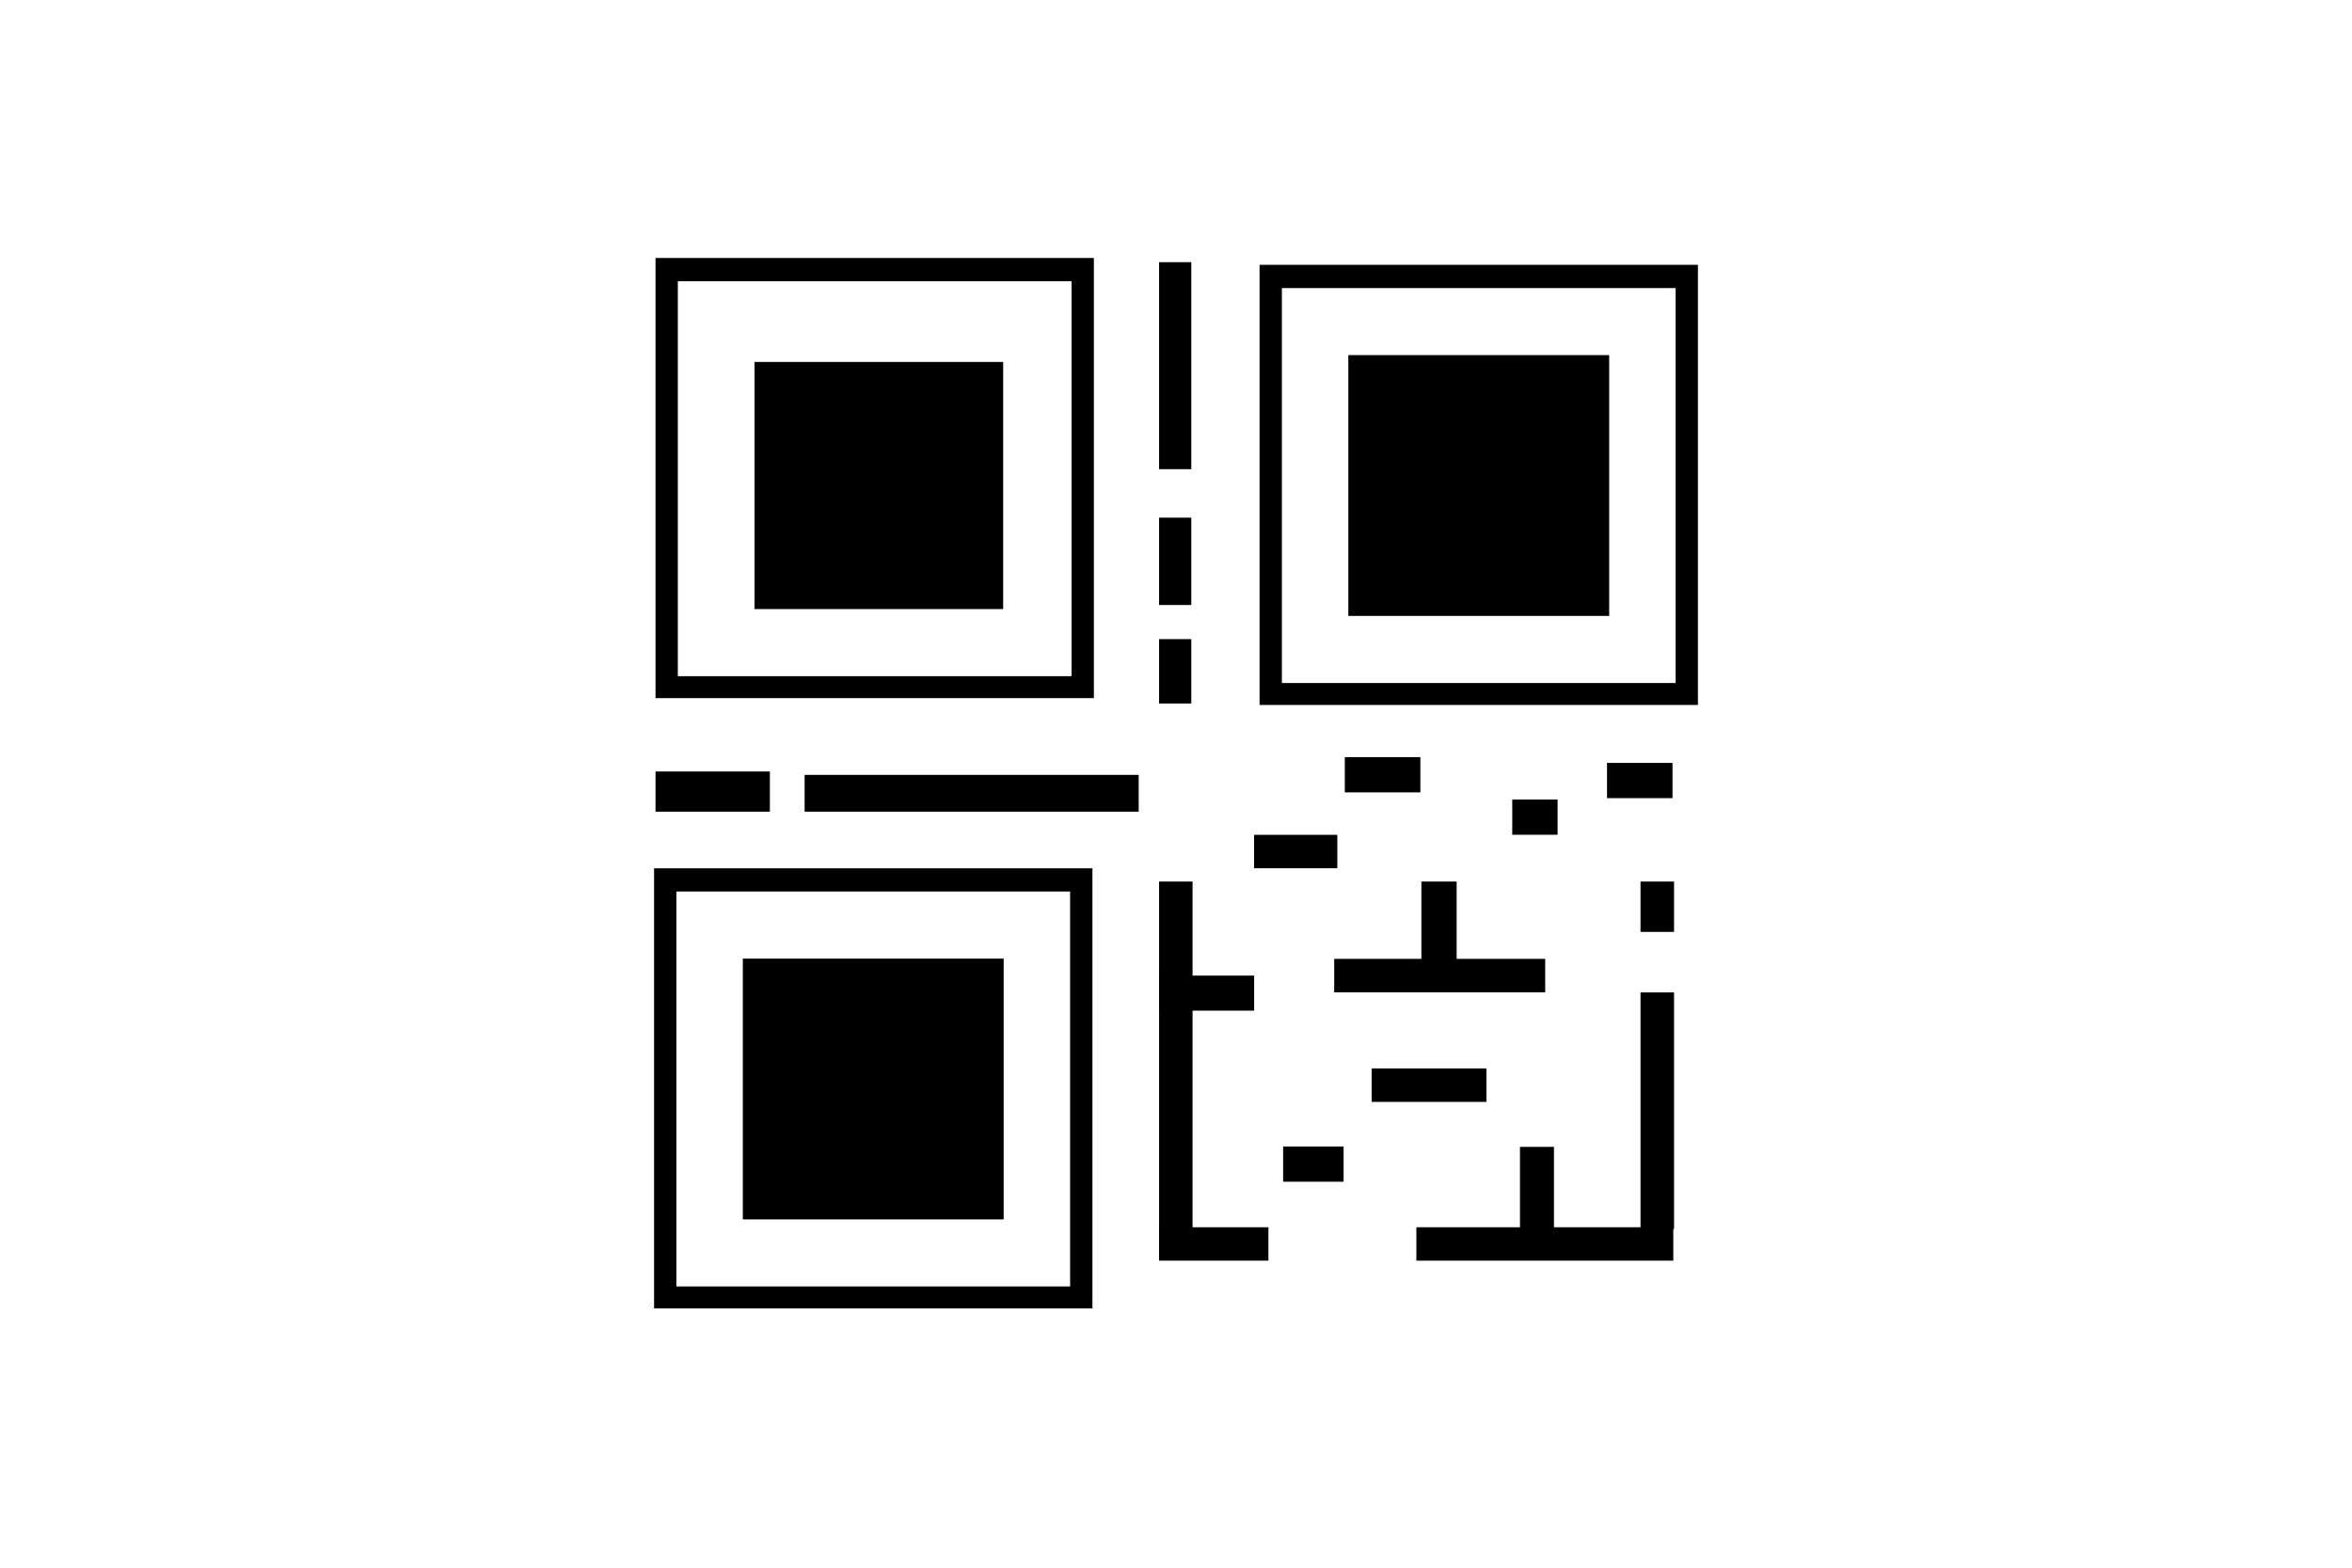 <svg xmlns="http://www.w3.org/2000/svg" xmlns:xlink="http://www.w3.org/1999/xlink" width="900" zoomAndPan="magnify" viewBox="0 0 675 450" height="600" preserveAspectRatio="xMidYMid meet" version="1.0"><defs><clipPath id="492683abe5"><path d="M 188.129 74.055 L 313.934 74.055 L 313.934 200.758 L 188.129 200.758 Z M 188.129 74.055 " clip-rule="nonzero"/></clipPath><clipPath id="480a0f7184"><path d="M 194.531 80.723 L 307.527 80.723 L 307.527 194.09 L 194.531 194.09 Z M 194.531 80.723 " clip-rule="nonzero"/></clipPath><clipPath id="5baac85aeb"><path d="M 216.543 103.895 L 288 103.895 L 288 174.84 L 216.543 174.84 Z M 216.543 103.895 " clip-rule="nonzero"/></clipPath><clipPath id="750f282536"><path d="M 332.645 75.258 L 342 75.258 L 342 134.945 L 332.645 134.945 Z M 332.645 75.258 " clip-rule="nonzero"/></clipPath><clipPath id="79b5b267a0"><path d="M 332.645 148.582 L 342 148.582 L 342 173.902 L 332.645 173.902 Z M 332.645 148.582 " clip-rule="nonzero"/></clipPath><clipPath id="9ef95af336"><path d="M 332.645 183.449 L 342 183.449 L 342 201.965 L 332.645 201.965 Z M 332.645 183.449 " clip-rule="nonzero"/></clipPath><clipPath id="ac9650b581"><path d="M 230.918 222.191 L 326.793 222.191 L 326.793 232.992 L 230.918 232.992 Z M 230.918 222.191 " clip-rule="nonzero"/></clipPath><clipPath id="885c200db0"><path d="M 188.129 221.461 L 220.949 221.461 L 220.949 232.984 L 188.129 232.984 Z M 188.129 221.461 " clip-rule="nonzero"/></clipPath><clipPath id="03f0d5c6e8"><path d="M 332.645 253.039 L 342.25 253.039 L 342.25 361.895 L 332.645 361.895 Z M 332.645 253.039 " clip-rule="nonzero"/></clipPath><clipPath id="0eacd2c759"><path d="M 332.656 280.047 L 359.926 280.047 L 359.926 290.109 L 332.656 290.109 Z M 332.656 280.047 " clip-rule="nonzero"/></clipPath><clipPath id="446a4e78fc"><path d="M 332.645 352.27 L 364.023 352.27 L 364.023 361.875 L 332.645 361.875 Z M 332.645 352.27 " clip-rule="nonzero"/></clipPath><clipPath id="3b518b65be"><path d="M 368.246 329.035 L 385.93 329.035 L 385.93 339.211 L 368.246 339.211 Z M 368.246 329.035 " clip-rule="nonzero"/></clipPath><clipPath id="c3c210dbd5"><path d="M 393.648 306.684 L 426.594 306.684 L 426.594 316.289 L 393.648 316.289 Z M 393.648 306.684 " clip-rule="nonzero"/></clipPath><clipPath id="d2da4e4232"><path d="M 382.906 275.246 L 443.453 275.246 L 443.453 284.852 L 382.906 284.852 Z M 382.906 275.246 " clip-rule="nonzero"/></clipPath><clipPath id="5abea2cd60"><path d="M 407.926 253.039 L 418.445 253.039 L 418.445 278 L 407.926 278 Z M 407.926 253.039 " clip-rule="nonzero"/></clipPath><clipPath id="e5e266bc94"><path d="M 406.48 352.273 L 480.434 352.273 L 480.434 361.879 L 406.48 361.879 Z M 406.48 352.273 " clip-rule="nonzero"/></clipPath><clipPath id="b75feaedf3"><path d="M 436.219 329.199 L 445.969 329.199 L 445.969 356.926 L 436.219 356.926 Z M 436.219 329.199 " clip-rule="nonzero"/></clipPath><clipPath id="016d8666f9"><path d="M 470.812 284.859 L 480.438 284.859 L 480.438 353 L 470.812 353 Z M 470.812 284.859 " clip-rule="nonzero"/></clipPath><clipPath id="86b98550bd"><path d="M 470.812 253.039 L 480.438 253.039 L 480.438 268 L 470.812 268 Z M 470.812 253.039 " clip-rule="nonzero"/></clipPath><clipPath id="1298f98223"><path d="M 359.906 239.625 L 383.797 239.625 L 383.797 249.23 L 359.906 249.23 Z M 359.906 239.625 " clip-rule="nonzero"/></clipPath><clipPath id="11a912fb86"><path d="M 385.945 217 L 407.934 217 L 407.934 227.449 L 385.945 227.449 Z M 385.945 217 " clip-rule="nonzero"/></clipPath><clipPath id="23df45ccf1"><path d="M 434 229.105 L 447.316 229.105 L 447.316 239.621 L 434 239.621 Z M 434 229.105 " clip-rule="nonzero"/></clipPath><clipPath id="b3328ae65f"><path d="M 461.195 218.582 L 480 218.582 L 480 229.102 L 461.195 229.102 Z M 461.195 218.582 " clip-rule="nonzero"/></clipPath><clipPath id="8e5cdf8ce4"><path d="M 361.484 76.016 L 487.289 76.016 L 487.289 202.719 L 361.484 202.719 Z M 361.484 76.016 " clip-rule="nonzero"/></clipPath><clipPath id="10a10ea83b"><path d="M 367.887 82.684 L 480.883 82.684 L 480.883 196.051 L 367.887 196.051 Z M 367.887 82.684 " clip-rule="nonzero"/></clipPath><clipPath id="2e3fbe3f69"><path d="M 386.953 101.934 L 461.816 101.934 L 461.816 176.801 L 386.953 176.801 Z M 386.953 101.934 " clip-rule="nonzero"/></clipPath><clipPath id="b72b47de02"><path d="M 187.711 249.238 L 313.516 249.238 L 313.516 375.945 L 187.711 375.945 Z M 187.711 249.238 " clip-rule="nonzero"/></clipPath><clipPath id="0d9cdfcdda"><path d="M 194.117 255.91 L 307.113 255.91 L 307.113 369.277 L 194.117 369.277 Z M 194.117 255.91 " clip-rule="nonzero"/></clipPath><clipPath id="cfb30edcab"><path d="M 213.184 275.16 L 288.047 275.16 L 288.047 350.023 L 213.184 350.023 Z M 213.184 275.16 " clip-rule="nonzero"/></clipPath></defs><rect x="-67.5" width="810" fill="#ffffff" y="-45" height="540" fill-opacity="1"/><rect x="-67.5" width="810" fill="#ffffff" y="-45" height="540" fill-opacity="1"/><g clip-path="url(#492683abe5)"><path fill="#000000" d="M 188.129 74.055 L 314.461 74.055 L 314.461 200.391 L 188.129 200.391 Z M 188.129 74.055 " fill-opacity="1" fill-rule="nonzero"/></g><g clip-path="url(#480a0f7184)"><path fill="#ffffff" d="M 194.531 80.723 L 308 80.723 L 308 194.191 L 194.531 194.191 Z M 194.531 80.723 " fill-opacity="1" fill-rule="nonzero"/></g><g clip-path="url(#5baac85aeb)"><path fill="#000000" d="M 216.543 103.895 L 287.898 103.895 L 287.898 175.254 L 216.543 175.254 Z M 216.543 103.895 " fill-opacity="1" fill-rule="nonzero"/></g><g clip-path="url(#750f282536)"><path fill="#000000" d="M 332.645 75.258 L 341.887 75.258 L 341.887 134.68 L 332.645 134.68 Z M 332.645 75.258 " fill-opacity="1" fill-rule="nonzero"/></g><g clip-path="url(#79b5b267a0)"><path fill="#000000" d="M 332.645 148.582 L 341.887 148.582 L 341.887 173.672 L 332.645 173.672 Z M 332.645 148.582 " fill-opacity="1" fill-rule="nonzero"/></g><g clip-path="url(#9ef95af336)"><path fill="#000000" d="M 332.645 183.449 L 341.887 183.449 L 341.887 201.934 L 332.645 201.934 Z M 332.645 183.449 " fill-opacity="1" fill-rule="nonzero"/></g><g clip-path="url(#ac9650b581)"><path fill="#000000" d="M 230.918 232.992 L 230.918 222.426 L 327.309 222.426 L 327.309 232.992 Z M 230.918 232.992 " fill-opacity="1" fill-rule="nonzero"/></g><g clip-path="url(#885c200db0)"><path fill="#000000" d="M 188.129 232.984 L 188.129 221.102 L 221.141 221.102 L 221.141 232.984 Z M 188.129 232.984 " fill-opacity="1" fill-rule="nonzero"/></g><g clip-path="url(#03f0d5c6e8)"><path fill="#000000" d="M 332.645 253.039 L 342.766 253.039 L 342.766 361.484 L 332.645 361.484 Z M 332.645 253.039 " fill-opacity="1" fill-rule="nonzero"/></g><g clip-path="url(#0eacd2c759)"><path fill="#000000" d="M 332.656 290.109 L 332.656 279.988 L 360.129 279.988 L 360.129 290.109 Z M 332.656 290.109 " fill-opacity="1" fill-rule="nonzero"/></g><g clip-path="url(#446a4e78fc)"><path fill="#000000" d="M 332.645 361.875 L 332.645 351.754 L 364.457 351.754 L 364.457 361.875 Z M 332.645 361.875 " fill-opacity="1" fill-rule="nonzero"/></g><g clip-path="url(#3b518b65be)"><path fill="#000000" d="M 368.246 339.211 L 368.246 329.09 L 385.598 329.09 L 385.598 339.211 Z M 368.246 339.211 " fill-opacity="1" fill-rule="nonzero"/></g><g clip-path="url(#c3c210dbd5)"><path fill="#000000" d="M 393.648 316.289 L 393.648 306.164 L 426.906 306.164 L 426.906 316.289 Z M 393.648 316.289 " fill-opacity="1" fill-rule="nonzero"/></g><g clip-path="url(#d2da4e4232)"><path fill="#000000" d="M 382.906 284.852 L 382.906 274.73 L 443.637 274.73 L 443.637 284.852 Z M 382.906 284.852 " fill-opacity="1" fill-rule="nonzero"/></g><g clip-path="url(#5abea2cd60)"><path fill="#000000" d="M 407.926 253.039 L 418.047 253.039 L 418.047 277.621 L 407.926 277.621 Z M 407.926 253.039 " fill-opacity="1" fill-rule="nonzero"/></g><g clip-path="url(#e5e266bc94)"><path fill="#000000" d="M 406.48 361.879 L 406.48 351.758 L 480.223 351.758 L 480.223 361.879 Z M 406.48 361.879 " fill-opacity="1" fill-rule="nonzero"/></g><g clip-path="url(#b75feaedf3)"><path fill="#000000" d="M 436.219 329.199 L 446.34 329.199 L 446.34 356.672 L 436.219 356.672 Z M 436.219 329.199 " fill-opacity="1" fill-rule="nonzero"/></g><g clip-path="url(#016d8666f9)"><path fill="#000000" d="M 470.812 284.859 L 480.934 284.859 L 480.934 352.82 L 470.812 352.82 Z M 470.812 284.859 " fill-opacity="1" fill-rule="nonzero"/></g><g clip-path="url(#86b98550bd)"><path fill="#000000" d="M 470.812 253.039 L 480.934 253.039 L 480.934 267.5 L 470.812 267.5 Z M 470.812 253.039 " fill-opacity="1" fill-rule="nonzero"/></g><g clip-path="url(#1298f98223)"><path fill="#000000" d="M 359.906 249.23 L 359.906 239.109 L 384.488 239.109 L 384.488 249.23 Z M 359.906 249.23 " fill-opacity="1" fill-rule="nonzero"/></g><g clip-path="url(#11a912fb86)"><path fill="#000000" d="M 385.945 227.449 L 385.945 217.328 L 407.633 217.328 L 407.633 227.449 Z M 385.945 227.449 " fill-opacity="1" fill-rule="nonzero"/></g><g clip-path="url(#23df45ccf1)"><path fill="#000000" d="M 434 239.621 L 434 229.5 L 447.012 229.5 L 447.012 239.621 Z M 434 239.621 " fill-opacity="1" fill-rule="nonzero"/></g><g clip-path="url(#b3328ae65f)"><path fill="#000000" d="M 461.195 229.102 L 461.195 218.98 L 479.992 218.98 L 479.992 229.102 Z M 461.195 229.102 " fill-opacity="1" fill-rule="nonzero"/></g><g clip-path="url(#8e5cdf8ce4)"><path fill="#000000" d="M 361.484 76.016 L 487.816 76.016 L 487.816 202.352 L 361.484 202.352 Z M 361.484 76.016 " fill-opacity="1" fill-rule="nonzero"/></g><g clip-path="url(#10a10ea83b)"><path fill="#ffffff" d="M 367.887 82.684 L 481.355 82.684 L 481.355 196.152 L 367.887 196.152 Z M 367.887 82.684 " fill-opacity="1" fill-rule="nonzero"/></g><g clip-path="url(#2e3fbe3f69)"><path fill="#000000" d="M 386.953 101.934 L 461.816 101.934 L 461.816 176.801 L 386.953 176.801 Z M 386.953 101.934 " fill-opacity="1" fill-rule="nonzero"/></g><g clip-path="url(#b72b47de02)"><path fill="#000000" d="M 187.711 249.238 L 314.047 249.238 L 314.047 375.574 L 187.711 375.574 Z M 187.711 249.238 " fill-opacity="1" fill-rule="nonzero"/></g><g clip-path="url(#0d9cdfcdda)"><path fill="#ffffff" d="M 194.117 255.91 L 307.582 255.91 L 307.582 369.379 L 194.117 369.379 Z M 194.117 255.91 " fill-opacity="1" fill-rule="nonzero"/></g><g clip-path="url(#cfb30edcab)"><path fill="#000000" d="M 213.184 275.16 L 288.047 275.16 L 288.047 350.023 L 213.184 350.023 Z M 213.184 275.16 " fill-opacity="1" fill-rule="nonzero"/></g></svg>
